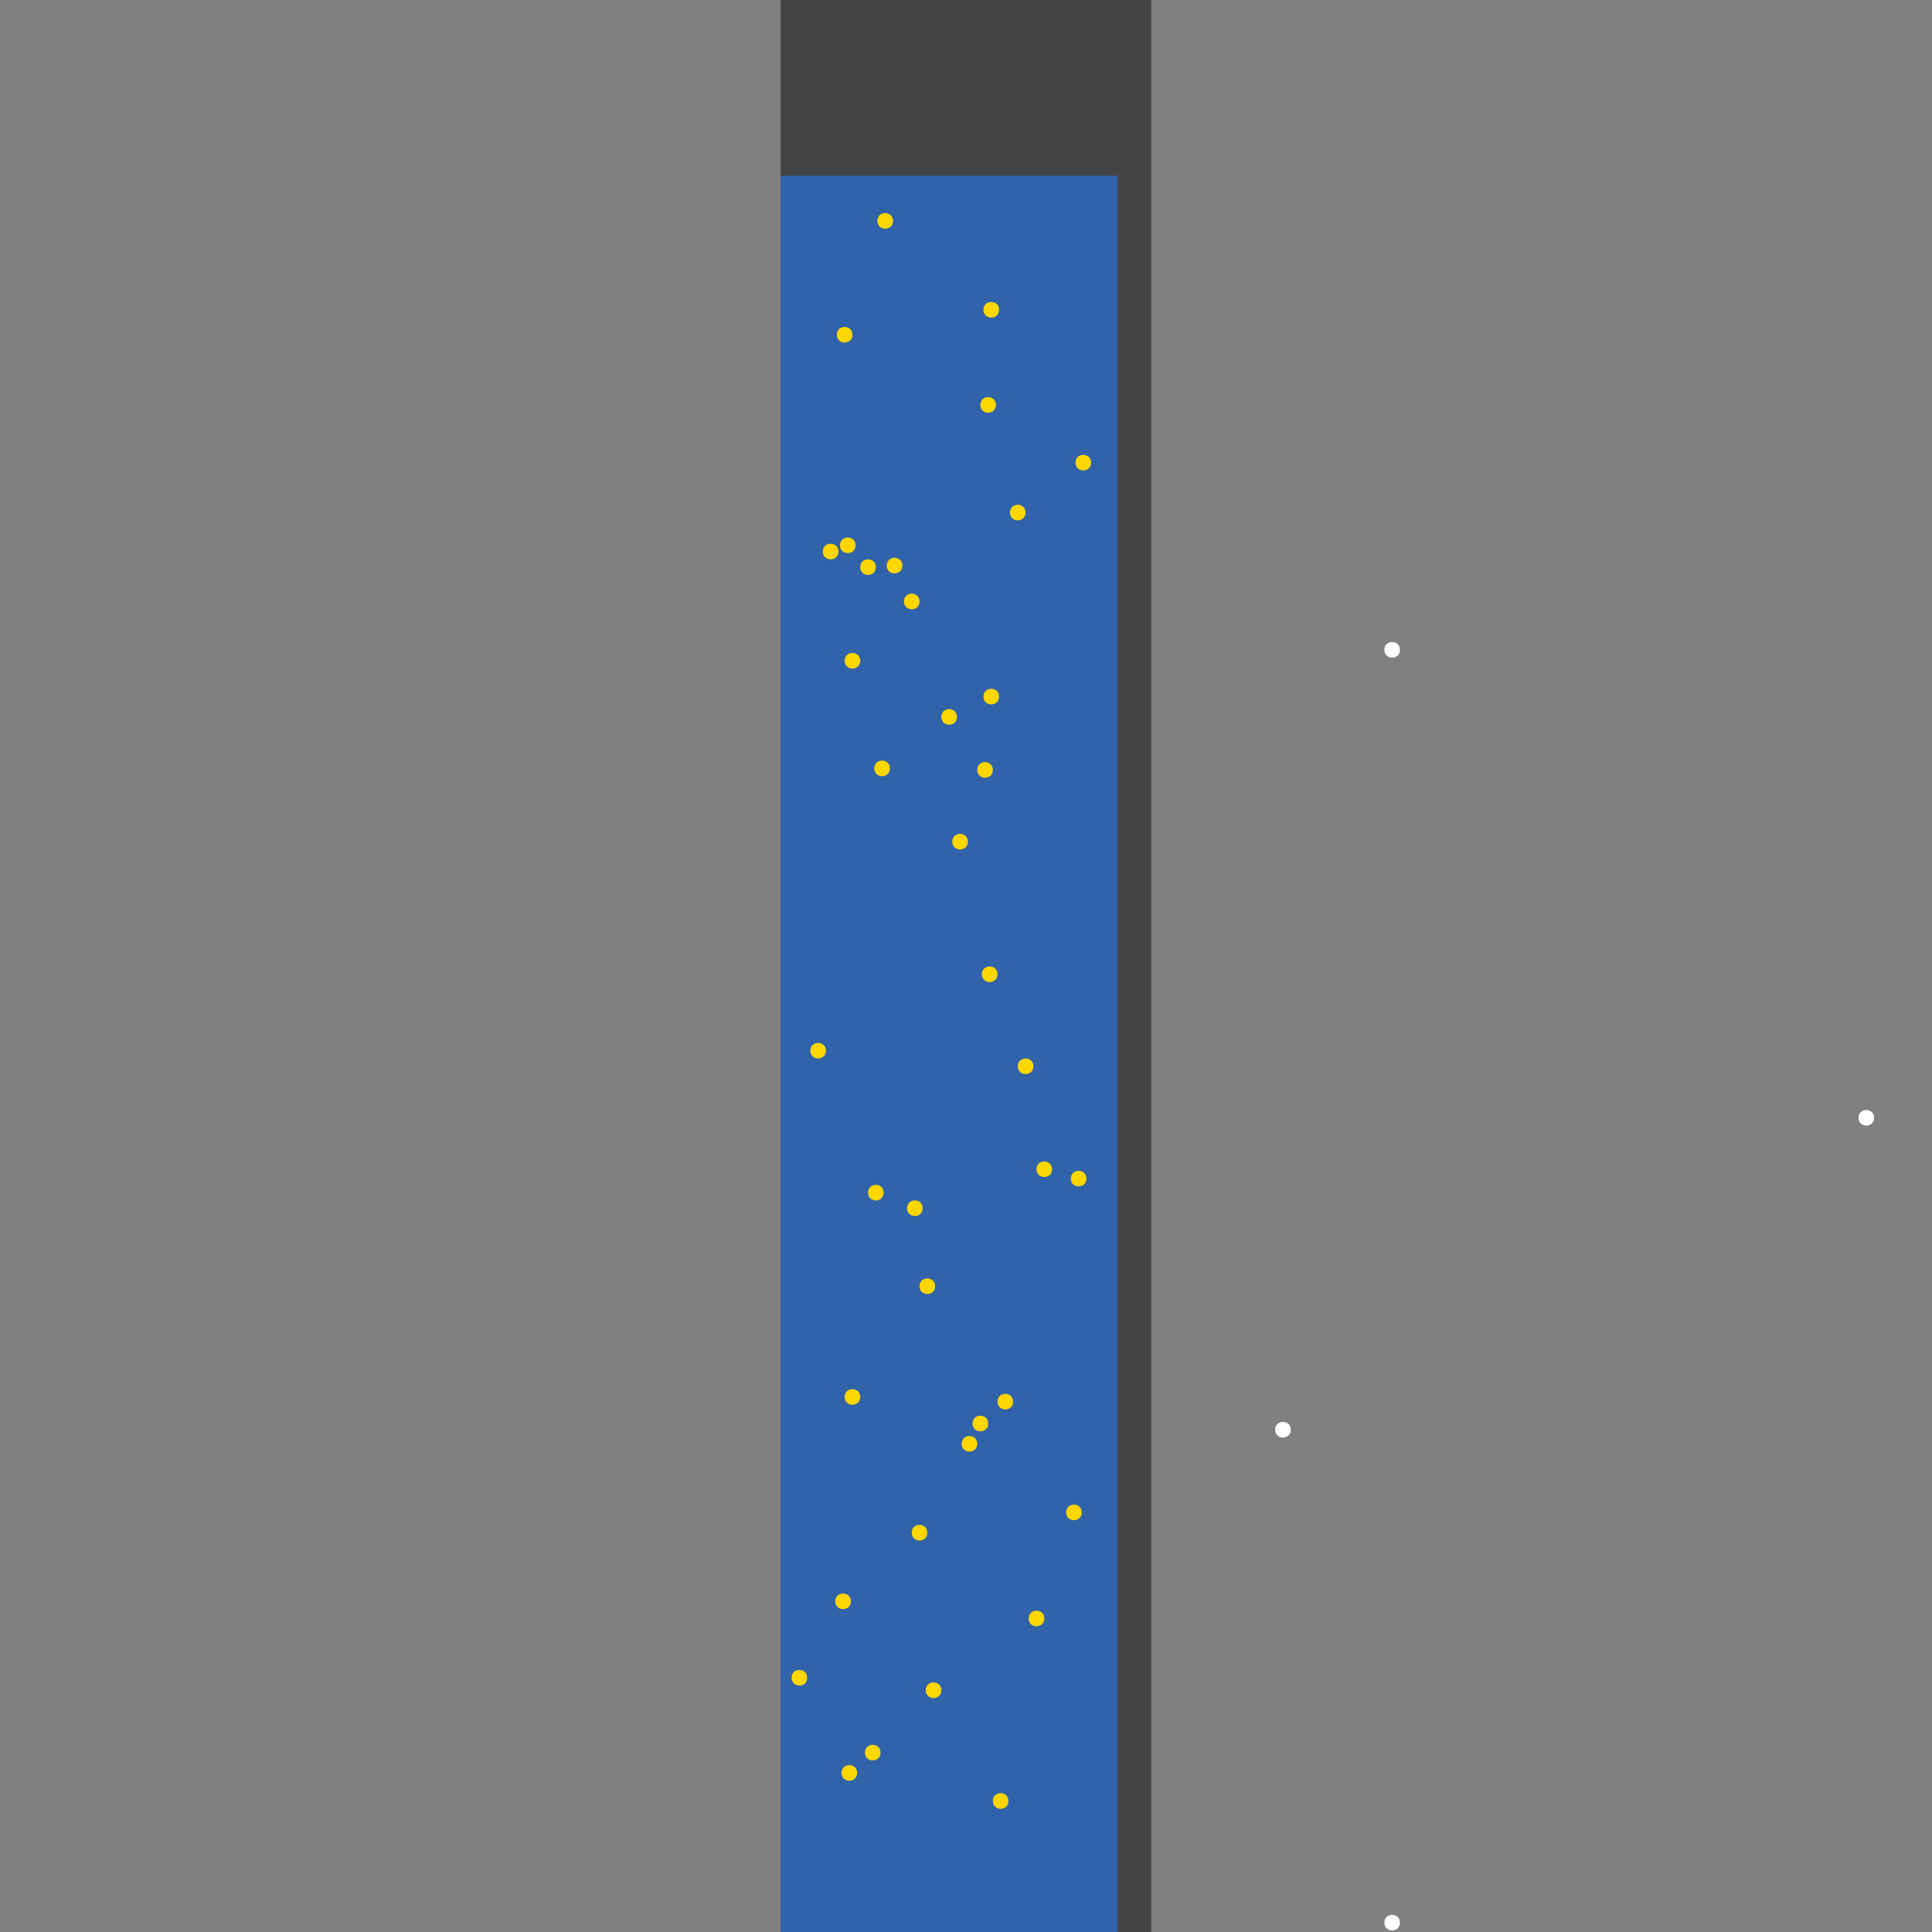 <?xml version="1.0" encoding="UTF-8"?>
<svg xmlns="http://www.w3.org/2000/svg" xmlns:xlink="http://www.w3.org/1999/xlink" width="512pt" height="512pt" viewBox="0 0 512 512" version="1.1">
<rect x="0" y="0" width="512" height="512" fill="#808080" stroke="none"/>
<g id="surface231">
<path style=" stroke:none;fill-rule:nonzero;fill:rgb(26.7%,26.7%,26.7%);fill-opacity:1;" d="M 206.891 0 L 305.105 0 L 305.105 512 L 206.891 512 Z M 206.891 0 "/>
<path style=" stroke:none;fill-rule:nonzero;fill:rgb(19.2%,38.8%,66.7%);fill-opacity:1;" d="M 206.891 46.547 L 296.18 46.547 L 296.18 512 L 206.891 512 Z M 206.891 46.547 "/>
<path style=" stroke:none;fill-rule:nonzero;fill:rgb(100%,100%,100%);fill-opacity:1;" d="M 371 172.211 C 371 174.965 366.867 174.965 366.867 172.211 C 366.867 169.453 371 169.453 371 172.211 "/>
<path style=" stroke:none;fill-rule:nonzero;fill:rgb(100%,100%,100%);fill-opacity:1;" d="M 496.664 296.223 C 496.664 298.977 492.531 298.977 492.531 296.223 C 492.531 293.465 496.664 293.465 496.664 296.223 "/>
<path style=" stroke:none;fill-rule:nonzero;fill:rgb(100%,100%,100%);fill-opacity:1;" d="M 342.062 378.895 C 342.062 381.652 337.93 381.652 337.93 378.895 C 337.93 376.141 342.062 376.141 342.062 378.895 "/>
<path style=" stroke:none;fill-rule:nonzero;fill:rgb(100%,100%,100%);fill-opacity:1;" d="M 371 509.52 C 371 512.277 366.867 512.277 366.867 509.52 C 366.867 506.766 371 506.766 371 509.52 "/>
<path style=" stroke:none;fill-rule:nonzero;fill:rgb(100%,84.3%,0%);fill-opacity:1;" d="M 264.766 82.094 C 264.766 84.852 260.629 84.852 260.629 82.094 C 260.629 79.34 264.766 79.34 264.766 82.094 "/>
<path style=" stroke:none;fill-rule:nonzero;fill:rgb(100%,84.3%,0%);fill-opacity:1;" d="M 287.91 312.344 C 287.91 315.098 283.777 315.098 283.777 312.344 C 283.777 309.586 287.91 309.586 287.91 312.344 "/>
<path style=" stroke:none;fill-rule:nonzero;fill:rgb(100%,84.3%,0%);fill-opacity:1;" d="M 271.789 135.832 C 271.789 138.59 267.656 138.59 267.656 135.832 C 267.656 133.078 271.789 133.078 271.789 135.832 "/>
<path style=" stroke:none;fill-rule:nonzero;fill:rgb(100%,84.3%,0%);fill-opacity:1;" d="M 239.137 149.887 C 239.137 152.645 235 152.645 235 149.887 C 235 147.133 239.137 147.133 239.137 149.887 "/>
<path style=" stroke:none;fill-rule:nonzero;fill:rgb(100%,84.3%,0%);fill-opacity:1;" d="M 258.977 382.613 C 258.977 385.371 254.844 385.371 254.844 382.613 C 254.844 379.859 258.977 379.859 258.977 382.613 "/>
<path style=" stroke:none;fill-rule:nonzero;fill:rgb(100%,84.3%,0%);fill-opacity:1;" d="M 276.75 428.914 C 276.75 431.668 272.617 431.668 272.617 428.914 C 272.617 426.156 276.75 426.156 276.75 428.914 "/>
<path style=" stroke:none;fill-rule:nonzero;fill:rgb(100%,84.3%,0%);fill-opacity:1;" d="M 225.906 88.711 C 225.906 91.465 221.773 91.465 221.773 88.711 C 221.773 85.953 225.906 85.953 225.906 88.711 "/>
<path style=" stroke:none;fill-rule:nonzero;fill:rgb(100%,84.3%,0%);fill-opacity:1;" d="M 236.652 58.531 C 236.652 61.289 232.52 61.289 232.52 58.531 C 232.52 55.777 236.652 55.777 236.652 58.531 "/>
<path style=" stroke:none;fill-rule:nonzero;fill:rgb(100%,84.3%,0%);fill-opacity:1;" d="M 256.496 223.055 C 256.496 225.809 252.363 225.809 252.363 223.055 C 252.363 220.297 256.496 220.297 256.496 223.055 "/>
<path style=" stroke:none;fill-rule:nonzero;fill:rgb(100%,84.3%,0%);fill-opacity:1;" d="M 264.766 184.609 C 264.766 187.367 260.629 187.367 260.629 184.609 C 260.629 181.855 264.766 181.855 264.766 184.609 "/>
<path style=" stroke:none;fill-rule:nonzero;fill:rgb(100%,84.3%,0%);fill-opacity:1;" d="M 227.973 175.105 C 227.973 177.859 223.84 177.859 223.84 175.105 C 223.84 172.348 227.973 172.348 227.973 175.105 "/>
<path style=" stroke:none;fill-rule:nonzero;fill:rgb(100%,84.3%,0%);fill-opacity:1;" d="M 273.859 282.578 C 273.859 285.336 269.723 285.336 269.723 282.578 C 269.723 279.824 273.859 279.824 273.859 282.578 "/>
<path style=" stroke:none;fill-rule:nonzero;fill:rgb(100%,84.3%,0%);fill-opacity:1;" d="M 245.75 406.176 C 245.75 408.934 241.613 408.934 241.613 406.176 C 241.613 403.422 245.75 403.422 245.75 406.176 "/>
<path style=" stroke:none;fill-rule:nonzero;fill:rgb(100%,84.3%,0%);fill-opacity:1;" d="M 289.152 122.605 C 289.152 125.363 285.02 125.363 285.02 122.605 C 285.02 119.852 289.152 119.852 289.152 122.605 "/>
<path style=" stroke:none;fill-rule:nonzero;fill:rgb(100%,84.3%,0%);fill-opacity:1;" d="M 243.684 159.395 C 243.684 162.152 239.547 162.152 239.547 159.395 C 239.547 156.641 243.684 156.641 243.684 159.395 "/>
<path style=" stroke:none;fill-rule:nonzero;fill:rgb(100%,84.3%,0%);fill-opacity:1;" d="M 263.938 107.312 C 263.938 110.066 259.805 110.066 259.805 107.312 C 259.805 104.555 263.938 104.555 263.938 107.312 "/>
<path style=" stroke:none;fill-rule:nonzero;fill:rgb(100%,84.3%,0%);fill-opacity:1;" d="M 253.602 189.984 C 253.602 192.742 249.469 192.742 249.469 189.984 C 249.469 187.23 253.602 187.23 253.602 189.984 "/>
<path style=" stroke:none;fill-rule:nonzero;fill:rgb(100%,84.3%,0%);fill-opacity:1;" d="M 213.918 444.621 C 213.918 447.375 209.785 447.375 209.785 444.621 C 209.785 441.863 213.918 441.863 213.918 444.621 "/>
<path style=" stroke:none;fill-rule:nonzero;fill:rgb(100%,84.3%,0%);fill-opacity:1;" d="M 247.816 340.863 C 247.816 343.621 243.68 343.621 243.68 340.863 C 243.68 338.109 247.816 338.109 247.816 340.863 "/>
<path style=" stroke:none;fill-rule:nonzero;fill:rgb(100%,84.3%,0%);fill-opacity:1;" d="M 244.508 320.195 C 244.508 322.953 240.375 322.953 240.375 320.195 C 240.375 317.441 244.508 317.441 244.508 320.195 "/>
<path style=" stroke:none;fill-rule:nonzero;fill:rgb(100%,84.3%,0%);fill-opacity:1;" d="M 225.492 424.367 C 225.492 427.121 221.359 427.121 221.359 424.367 C 221.359 421.609 225.492 421.609 225.492 424.367 "/>
<path style=" stroke:none;fill-rule:nonzero;fill:rgb(100%,84.3%,0%);fill-opacity:1;" d="M 227.973 370.215 C 227.973 372.969 223.84 372.969 223.84 370.215 C 223.84 367.457 227.973 367.457 227.973 370.215 "/>
<path style=" stroke:none;fill-rule:nonzero;fill:rgb(100%,84.3%,0%);fill-opacity:1;" d="M 264.352 258.191 C 264.352 260.945 260.215 260.945 260.215 258.191 C 260.215 255.434 264.352 255.434 264.352 258.191 "/>
<path style=" stroke:none;fill-rule:nonzero;fill:rgb(100%,84.3%,0%);fill-opacity:1;" d="M 286.672 400.805 C 286.672 403.559 282.539 403.559 282.539 400.805 C 282.539 398.047 286.672 398.047 286.672 400.805 "/>
<path style=" stroke:none;fill-rule:nonzero;fill:rgb(100%,84.3%,0%);fill-opacity:1;" d="M 261.871 377.242 C 261.871 379.996 257.734 379.996 257.734 377.242 C 257.734 374.484 261.871 374.484 261.871 377.242 "/>
<path style=" stroke:none;fill-rule:nonzero;fill:rgb(100%,84.3%,0%);fill-opacity:1;" d="M 234.176 316.062 C 234.176 318.82 230.039 318.82 230.039 316.062 C 230.039 313.309 234.176 313.309 234.176 316.062 "/>
<path style=" stroke:none;fill-rule:nonzero;fill:rgb(100%,84.3%,0%);fill-opacity:1;" d="M 249.469 447.93 C 249.469 450.684 245.336 450.684 245.336 447.93 C 245.336 445.172 249.469 445.172 249.469 447.93 "/>
<path style=" stroke:none;fill-rule:nonzero;fill:rgb(100%,84.3%,0%);fill-opacity:1;" d="M 267.242 477.277 C 267.242 480.031 263.109 480.031 263.109 477.277 C 263.109 474.52 267.242 474.52 267.242 477.277 "/>
<path style=" stroke:none;fill-rule:nonzero;fill:rgb(100%,84.3%,0%);fill-opacity:1;" d="M 235.828 203.625 C 235.828 206.383 231.695 206.383 231.695 203.625 C 231.695 200.871 235.828 200.871 235.828 203.625 "/>
<path style=" stroke:none;fill-rule:nonzero;fill:rgb(100%,84.3%,0%);fill-opacity:1;" d="M 232.105 150.301 C 232.105 153.059 227.973 153.059 227.973 150.301 C 227.973 147.547 232.105 147.547 232.105 150.301 "/>
<path style=" stroke:none;fill-rule:nonzero;fill:rgb(100%,84.3%,0%);fill-opacity:1;" d="M 263.109 204.039 C 263.109 206.793 258.977 206.793 258.977 204.039 C 258.977 201.281 263.109 201.281 263.109 204.039 "/>
<path style=" stroke:none;fill-rule:nonzero;fill:rgb(100%,84.3%,0%);fill-opacity:1;" d="M 278.816 309.863 C 278.816 312.617 274.684 312.617 274.684 309.863 C 274.684 307.105 278.816 307.105 278.816 309.863 "/>
<path style=" stroke:none;fill-rule:nonzero;fill:rgb(100%,84.3%,0%);fill-opacity:1;" d="M 226.734 144.516 C 226.734 147.27 222.602 147.27 222.602 144.516 C 222.602 141.758 226.734 141.758 226.734 144.516 "/>
<path style=" stroke:none;fill-rule:nonzero;fill:rgb(100%,84.3%,0%);fill-opacity:1;" d="M 227.148 469.836 C 227.148 472.594 223.012 472.594 223.012 469.836 C 223.012 467.082 227.148 467.082 227.148 469.836 "/>
<path style=" stroke:none;fill-rule:nonzero;fill:rgb(100%,84.3%,0%);fill-opacity:1;" d="M 233.348 464.461 C 233.348 467.219 229.215 467.219 229.215 464.461 C 229.215 461.707 233.348 461.707 233.348 464.461 "/>
<path style=" stroke:none;fill-rule:nonzero;fill:rgb(100%,84.3%,0%);fill-opacity:1;" d="M 218.879 278.445 C 218.879 281.203 214.746 281.203 214.746 278.445 C 214.746 275.691 218.879 275.691 218.879 278.445 "/>
<path style=" stroke:none;fill-rule:nonzero;fill:rgb(100%,84.3%,0%);fill-opacity:1;" d="M 222.188 146.168 C 222.188 148.922 218.051 148.922 218.051 146.168 C 218.051 143.414 222.188 143.414 222.188 146.168 "/>
<path style=" stroke:none;fill-rule:nonzero;fill:rgb(100%,84.3%,0%);fill-opacity:1;" d="M 268.484 371.453 C 268.484 374.211 264.352 374.211 264.352 371.453 C 264.352 368.699 268.484 368.699 268.484 371.453 "/>
</g>
</svg>
